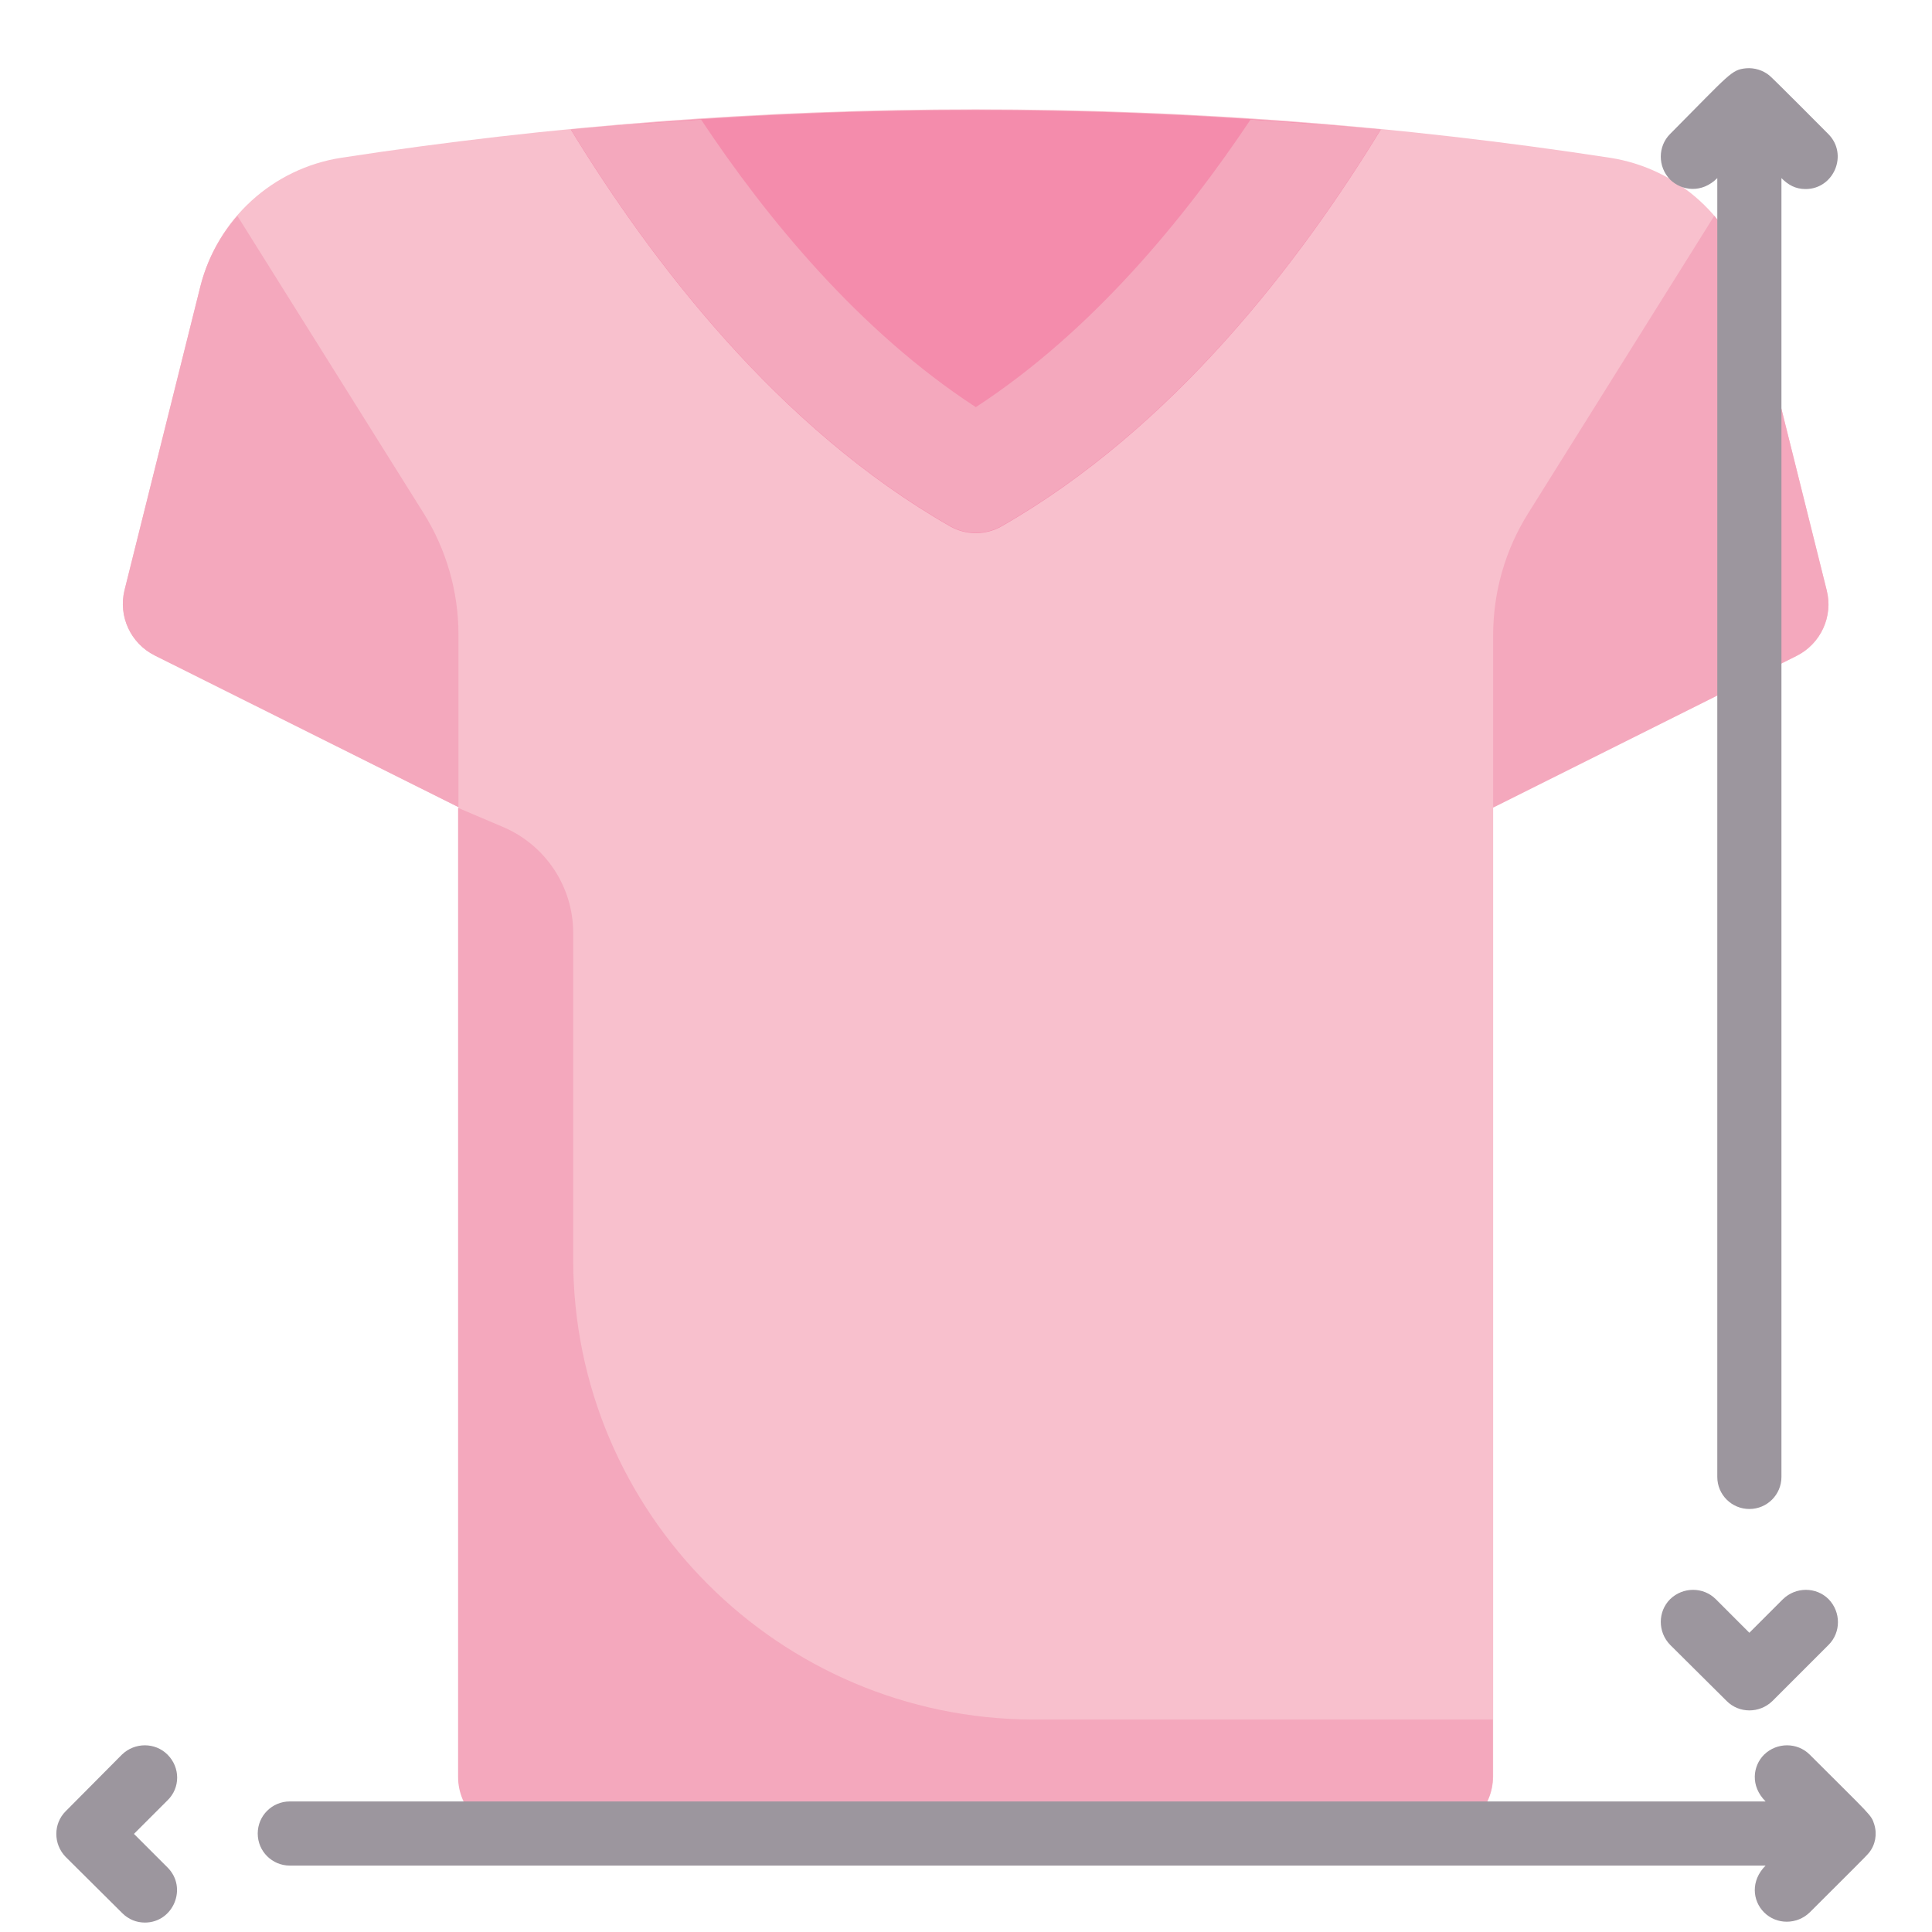 <?xml version="1.0" encoding="utf-8"?>
<!-- Generator: Adobe Illustrator 24.0.2, SVG Export Plug-In . SVG Version: 6.00 Build 0)  -->
<svg version="1.1" id="Capa_1" xmlns="http://www.w3.org/2000/svg" xmlns:xlink="http://www.w3.org/1999/xlink" x="0px" y="0px"
	 viewBox="0 0 512 512" style="enable-background:new 0 0 512 512;" xml:space="preserve">
<style type="text/css">
	.st0{fill:#F8C0CD;}
	.st1{fill:#F48CAC;}
	.st2{fill:#F4A8BD;}
	.st3{fill:#9C969E;}
</style>
<path class="st0" d="M484.1,156.4L464,75.9c-4.5-17.9-19.2-31.3-37.4-34.1c-111.4-17.1-224.7-17.1-336.1,0
	C72.3,44.6,57.6,58,53.1,75.9L33,156.4c-1.7,6.9,1.6,14.1,8,17.3l80.5,40.2v256.8c0,8.4,6.8,15.2,15.2,15.2h243.8
	c8.4,0,15.2-6.8,15.2-15.2V214l80.5-40.2C482.5,170.6,485.9,163.4,484.1,156.4z"/>
<path class="st1" d="M151.3,34.4c21.2,34.7,54.8,79,100.5,105.1c2.1,1.2,4.5,1.8,6.8,1.8c2.3,0,4.7-0.6,6.8-1.8
	c45.7-26.1,79.3-70.4,100.5-105.1C294.6,27.4,222.7,27.4,151.3,34.4z"/>
<g>
	<path class="st2" d="M53.1,75.9L33,156.4c-1.7,6.9,1.6,14.1,8,17.3l80.5,40.2v-45.7c0-11.4-3.2-22.6-9.3-32.3L62.9,57.2
		C58.3,62.5,54.9,68.8,53.1,75.9z"/>
	<path class="st2" d="M464,75.9l20.1,80.6c1.7,6.9-1.6,14.1-8,17.3L395.7,214v-45.7c0-11.4,3.2-22.6,9.3-32.3l49.3-78.8
		C458.8,62.5,462.2,68.8,464,75.9z"/>
	<path class="st2" d="M151.9,333.7v-86.5c0-12.2-7.3-23.2-18.5-28l-12-5.1v256.8c0,8.4,6.8,15.2,15.2,15.2h243.8
		c8.4,0,15.2-6.8,15.2-15.2v-15.2H273.8C206.5,455.5,151.9,401,151.9,333.7z"/>
	<path class="st2" d="M331.4,31.7c-17.3,25.9-41.8,56-72.8,76.2c-31-20.2-55.6-50.3-72.8-76.2c-11.5,0.8-23,1.5-34.5,2.6
		c21.2,34.7,54.8,79,100.5,105.1c2.1,1.2,4.5,1.8,6.8,1.8s4.7-0.6,6.8-1.8c45.7-26.1,79.3-70.4,100.5-105.1
		C354.4,33.3,342.9,32.5,331.4,31.7z"/>
</g>
<path class="st3" d="M455.1,47.2v344.2c0,4.7,3.8,8.5,8.5,8.5s8.5-3.8,8.5-8.5V47.2c1.8,1.8,3.7,2.9,6.4,2.9c7.5,0,11.4-9.2,6-14.6
	c-0.5-0.5-15-15.1-15.6-15.5c-1.7-1.4-4-2.1-6.2-1.9c-3.9,0.4-4.2,1.4-20.1,17.4c-3.3,3.3-3.3,8.7,0,12.1
	C445.7,50.6,451,51.3,455.1,47.2z"/>
<path class="st3" d="M457.6,450.8c3.3,3.3,8.7,3.3,12.1,0l14.9-14.9c3.3-3.3,3.3-8.7,0-12.1c-3.3-3.3-8.7-3.3-12.1,0l-8.9,8.9
	l-8.9-8.9c-3.3-3.3-8.7-3.3-12.1,0c-3.3,3.3-3.3,8.7,0,12.1L457.6,450.8z"/>
<path class="st3" d="M496.7,483.5c-0.8-2.6-0.8-2.2-17.1-18.5c-3.3-3.3-8.7-3.3-12.1,0c-3,3-3.7,8.3,0.4,12.4H76.8
	c-4.7,0-8.5,3.8-8.5,8.5s3.8,8.5,8.5,8.5h391.1c-4,4-3.5,9.3-0.4,12.4c3.3,3.3,8.7,3.3,12.1,0c9.9-9.9,15.1-15,15.7-15.8
	C497,488.9,497.5,486.1,496.7,483.5L496.7,483.5z"/>
<path class="st3" d="M44.4,465c-3.3-3.3-8.7-3.3-12.1,0l-14.9,15c-3.3,3.3-3.3,8.7,0,12.1l15,14.9c1.7,1.7,3.8,2.5,6,2.5
	c7.5,0,11.4-9.2,6-14.6l-8.9-8.9l8.9-8.9C47.8,473.8,47.8,468.4,44.4,465z"/>
</svg>
